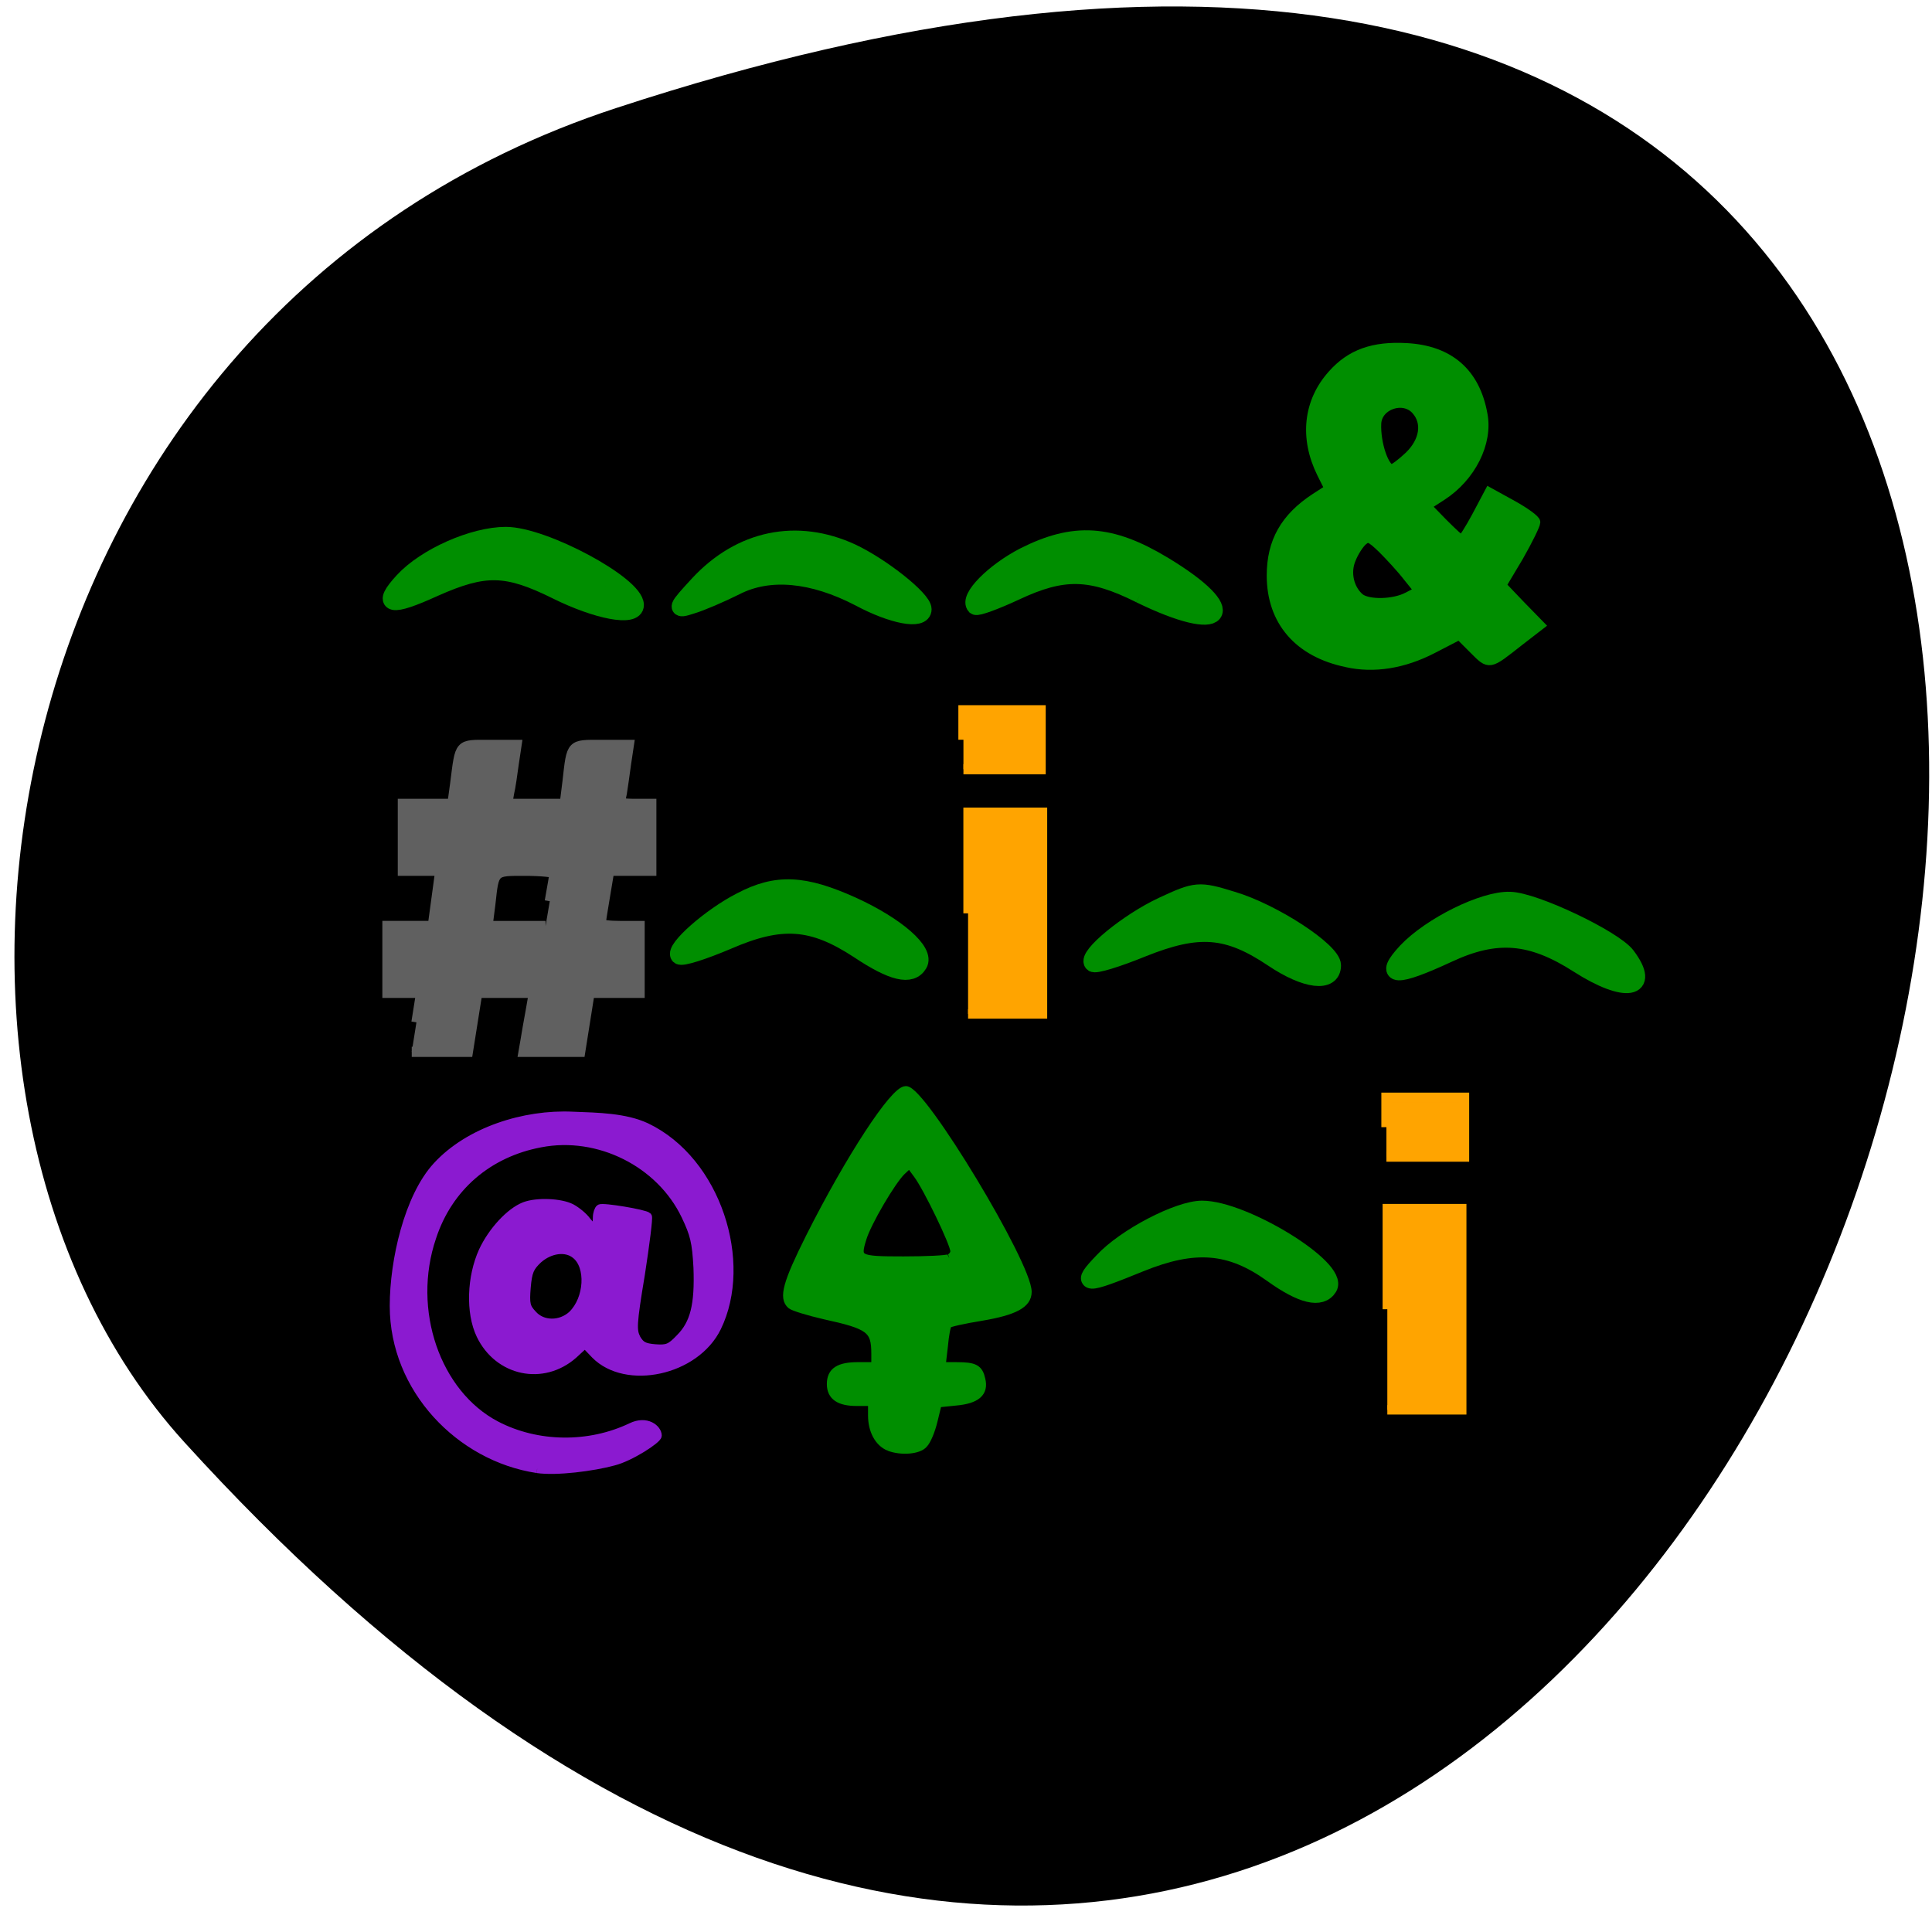<svg xmlns="http://www.w3.org/2000/svg" viewBox="0 0 16 16"><path d="m 5.102 0.895 c 19.277 -6.328 9.633 25.586 -3.574 11.05 c -2.645 -2.91 -1.625 -9.348 3.574 -11.05"/><g transform="scale(0.062)"><g fill="#008e00" stroke="#008e00"><g stroke-width="2.378"><path d="m 114.81 79.81 c -6.25 -3.25 -12.06 -3.813 -16.563 -1.5 c -2 1 -4.625 2.125 -5.875 2.5 c -2.125 0.688 -2.063 0.5 0.938 -2.75 c 5.625 -6.06 13.13 -7.625 20.438 -4.25 c 4 1.875 9.5 6.25 9.5 7.563 c 0 1.563 -4 0.813 -8.438 -1.563"/><path d="m 152.31 79.38 c -6.625 -3.313 -10.313 -3.375 -16.688 -0.375 c -2.688 1.25 -5.063 2.125 -5.313 1.938 c -1 -1.063 2.5 -4.563 6.5 -6.625 c 6.688 -3.375 11.5 -3.063 18.563 1.188 c 10.563 6.375 8.188 9.375 -3.063 3.875"/><path d="m 74.38 78.875 c -6.688 -3.313 -9.625 -3.375 -16.375 -0.375 c -5.875 2.688 -7.125 2.375 -4.125 -0.875 c 3 -3.25 9.375 -6.06 13.688 -6.06 c 5.063 0 17.25 6.563 17.25 9.25 c 0 1.688 -5 0.75 -10.438 -1.938"/><path d="m 114.75 126.88 c -6.188 -4.063 -10.375 -4.375 -17.563 -1.25 c -3.25 1.375 -6.125 2.313 -6.438 2 c -0.75 -0.813 4.188 -5.188 8.25 -7.25 c 4.75 -2.5 8.375 -2.313 14.875 0.625 c 5.875 2.688 9.813 6.125 8.813 7.75 c -1 1.688 -3.438 1.125 -7.938 -1.875"/><path d="m 170.06 128 c -6.06 -4.063 -9.938 -4.375 -17.438 -1.375 c -3.375 1.375 -6.375 2.313 -6.625 2 c -0.875 -0.875 4.625 -5.438 9.313 -7.625 c 4.438 -2.063 4.813 -2.125 9.25 -0.75 c 5.5 1.625 13.375 6.813 13.375 8.688 c 0 2.438 -3.5 2 -7.875 -0.938"/><path d="m 210.88 128.81 c -6.313 -4.063 -11 -4.438 -17.438 -1.438 c -7 3.25 -8.75 3.188 -5.563 -0.25 c 3.25 -3.438 10.313 -6.938 13.813 -6.813 c 3.25 0.063 13.875 5.125 15.563 7.375 c 3.375 4.5 -0.125 5.125 -6.375 1.125"/><path d="m 169.94 170.13 c -5.563 -4 -10.375 -4.375 -17.625 -1.438 c -7.5 3.063 -8.06 3 -5 -0.188 c 3 -3.25 10.125 -6.938 13.25 -6.938 c 5.563 0 18.375 7.875 16.875 10.375 c -1 1.625 -3.5 1.063 -7.5 -1.813"/></g><path d="m 118.75 193.25 c -1.375 -0.563 -2.25 -2.188 -2.25 -4.188 v -1.813 h -2.063 c -2.313 0 -3.438 -0.75 -3.438 -2.375 c 0 -1.688 1.063 -2.375 3.625 -2.375 h 2.313 v -1.688 c 0 -3.25 -0.75 -3.813 -6.75 -5.125 c -2.188 -0.5 -4.188 -1.125 -4.5 -1.375 c -1.125 -0.938 -0.563 -2.938 2.5 -9.06 c 5.313 -10.563 11.25 -19.625 12.813 -19.625 c 2.188 0 16.25 23.25 16.25 26.938 c 0 1.625 -1.75 2.563 -6.188 3.313 c -2.313 0.375 -4.313 0.813 -4.438 1 c -0.188 0.125 -0.438 1.5 -0.563 2.938 l -0.313 2.688 h 2.063 c 2.375 0 2.938 0.313 3.25 1.75 c 0.438 1.75 -0.625 2.688 -3.375 2.938 l -2.438 0.25 l -0.563 2.313 c -0.313 1.313 -0.875 2.688 -1.313 3.125 c -0.688 0.813 -3 1 -4.625 0.375 m 8.06 -25.19 c 0.375 -0.125 0.688 -0.563 0.688 -0.938 c 0 -1 -3.625 -8.5 -4.938 -10.25 l -1.063 -1.438 l -1.063 1 c -1.313 1.25 -4.625 6.875 -5.25 9 c -0.875 2.813 -0.625 2.938 5.5 2.938 c 3 0 5.75 -0.125 6.125 -0.313" stroke-width="1.107"/></g><g stroke-width="1.356"><path d="m 55.625 136.56 l 0.625 -3.938 h -4.5 v -8.938 h 6.06 l 1 -7.375 h -5 v -8.938 h 6.625 l 0.375 -2.75 c 0.688 -5.375 0.438 -5.125 4.563 -5.125 h 3.625 l -0.375 2.5 c -0.188 1.375 -0.438 3.188 -0.625 3.938 l -0.25 1.438 h 7.688 l 0.375 -3 c 0.563 -5.063 0.438 -4.875 4.5 -4.875 h 3.688 l -0.375 2.5 c -0.188 1.375 -0.438 3.188 -0.563 3.938 c -0.313 1.375 -0.25 1.438 1.813 1.438 h 2.125 v 8.938 h -5.625 l -0.563 3.375 c -0.313 1.813 -0.563 3.438 -0.563 3.625 c 0 0.25 1.188 0.375 2.563 0.375 h 2.625 v 8.938 h -6.688 l -1.25 7.875 h -7.563 l 0.25 -1.438 c 0.125 -0.813 0.438 -2.563 0.688 -3.938 l 0.438 -2.5 h -7.563 l -1.25 7.875 h -7.5 m 18.438 -20.12 c 0.313 -1.813 0.625 -3.5 0.625 -3.688 c 0 -0.188 -1.75 -0.375 -3.875 -0.375 c -4.313 0 -4.188 -0.125 -4.688 4.438 l -0.375 2.938 h 7.75" fill="#606060" stroke="#606060"/><path d="m 179.88 88.44 c -6.375 -1.313 -10 -5.5 -10 -11.563 c 0 -4.5 1.813 -7.688 5.813 -10.313 l 1.938 -1.25 l -1.063 -2.125 c -2.313 -4.688 -1.813 -9.5 1.438 -13.12 c 2.438 -2.75 5.438 -3.813 9.875 -3.563 c 5.688 0.313 9.125 3.313 10.125 8.813 c 0.75 3.813 -1.563 8.375 -5.438 10.875 l -2.125 1.375 l 2.25 2.313 c 1.25 1.25 2.375 2.313 2.563 2.313 c 0.125 0 1.063 -1.438 2 -3.188 l 1.688 -3.188 l 3.063 1.688 c 1.688 0.938 3.063 1.938 3.063 2.25 c 0 0.313 -1 2.375 -2.25 4.563 l -2.313 3.875 l 2.563 2.688 l 2.563 2.625 l -2.75 2.125 c -4.063 3.188 -3.875 3.188 -6 1.063 l -1.938 -1.938 l -3.625 1.875 c -3.875 2 -7.813 2.625 -11.438 1.813 m 8.188 -8.688 l 1.563 -0.813 l -1.563 -1.938 c -0.813 -1.063 -2.375 -2.75 -3.375 -3.75 c -1.625 -1.563 -1.938 -1.688 -2.688 -1.063 c -0.5 0.438 -1.188 1.5 -1.563 2.438 c -0.813 1.875 -0.25 4.125 1.188 5.313 c 1.188 0.875 4.563 0.813 6.438 -0.188 m 0.188 -18.813 c 2.063 -2 2.438 -4.5 0.938 -6.188 c -1.688 -1.938 -5.25 -0.75 -5.375 1.813 c -0.125 2.688 1.063 6.125 2.063 6.125 c 0.313 0 1.313 -0.75 2.375 -1.75" fill="#008e00" stroke="#008e00"/></g><g fill="#ffa400" stroke="#ffa400"><path d="m 129.31 122 v -13.5 h 9.938 v 26.938 h -9.938" stroke-width="1.259"/><path d="m 128.69 98.81 v -3.938 h 10.313 v 7.875 h -10.313" stroke-width="1.356"/></g><path d="m 71.75 196.19 c -10.313 -1.563 -19.12 -10.688 -19.12 -21.75 c 0 -6.06 1.938 -14.563 5.75 -18.688 c 4.25 -4.625 11.625 -7 18.13 -6.688 c 3.375 0.125 7 0.188 9.813 1.5 c 9.438 4.5 13.688 18.06 9.438 26.75 c -2.875 5.875 -12.12 7.813 -16.25 3.625 l -1.375 -1.438 l -1.563 1.438 c -4.063 3.563 -10 2.313 -12.375 -2.625 c -1.438 -3 -1.25 -7.75 0.313 -11.188 c 1.25 -2.688 3.625 -5.25 5.563 -6 c 1.625 -0.625 4.813 -0.5 6.25 0.25 c 0.688 0.375 1.625 1.125 2.063 1.75 c 0.938 1.188 1.375 1.063 1.375 -0.5 c 0 -0.5 0.188 -1.063 0.375 -1.188 c 0.375 -0.25 6 0.688 6.375 1.063 c 0.125 0.188 -0.313 3.625 -0.938 7.688 c -1.125 6.75 -1.125 7.5 -0.563 8.625 c 0.563 0.938 1 1.188 2.5 1.313 c 1.625 0.125 2.063 -0.063 3.313 -1.375 c 1.938 -1.938 2.563 -4.438 2.375 -9.438 c -0.188 -3.438 -0.438 -4.438 -1.625 -6.938 c -3.375 -7.06 -11.625 -11.188 -19.375 -9.688 c -7 1.313 -12.313 5.875 -14.5 12.563 c -3.313 9.75 0.563 20.938 8.563 25.13 c 5.5 2.875 12.438 2.938 18.06 0.25 c 2.063 -1 3.5 0.25 3.5 1.125 c 0 0.5 -3.625 2.875 -5.875 3.438 c -2.75 0.75 -7.625 1.375 -10.188 1 m 4.688 -20.563 c 2.188 -2.125 2.438 -6.5 0.438 -8.06 c -1.313 -1.063 -3.438 -0.75 -5 0.625 c -1.125 1.063 -1.375 1.625 -1.563 3.75 c -0.188 2.25 -0.063 2.688 0.813 3.625 c 1.313 1.5 3.75 1.5 5.313 0.063" fill="#8b1ad0" stroke="#8b1ad0" stroke-width="1.141"/><g fill="#ffa400" stroke="#ffa400"><path d="m 185.31 174.88 v -13.438 h 9.938 v 26.875 h -9.938" stroke-width="1.259"/><path d="m 185.19 150.56 v -3.938 h 10.375 v 7.875 h -10.375" stroke-width="1.356"/></g></g></svg>
